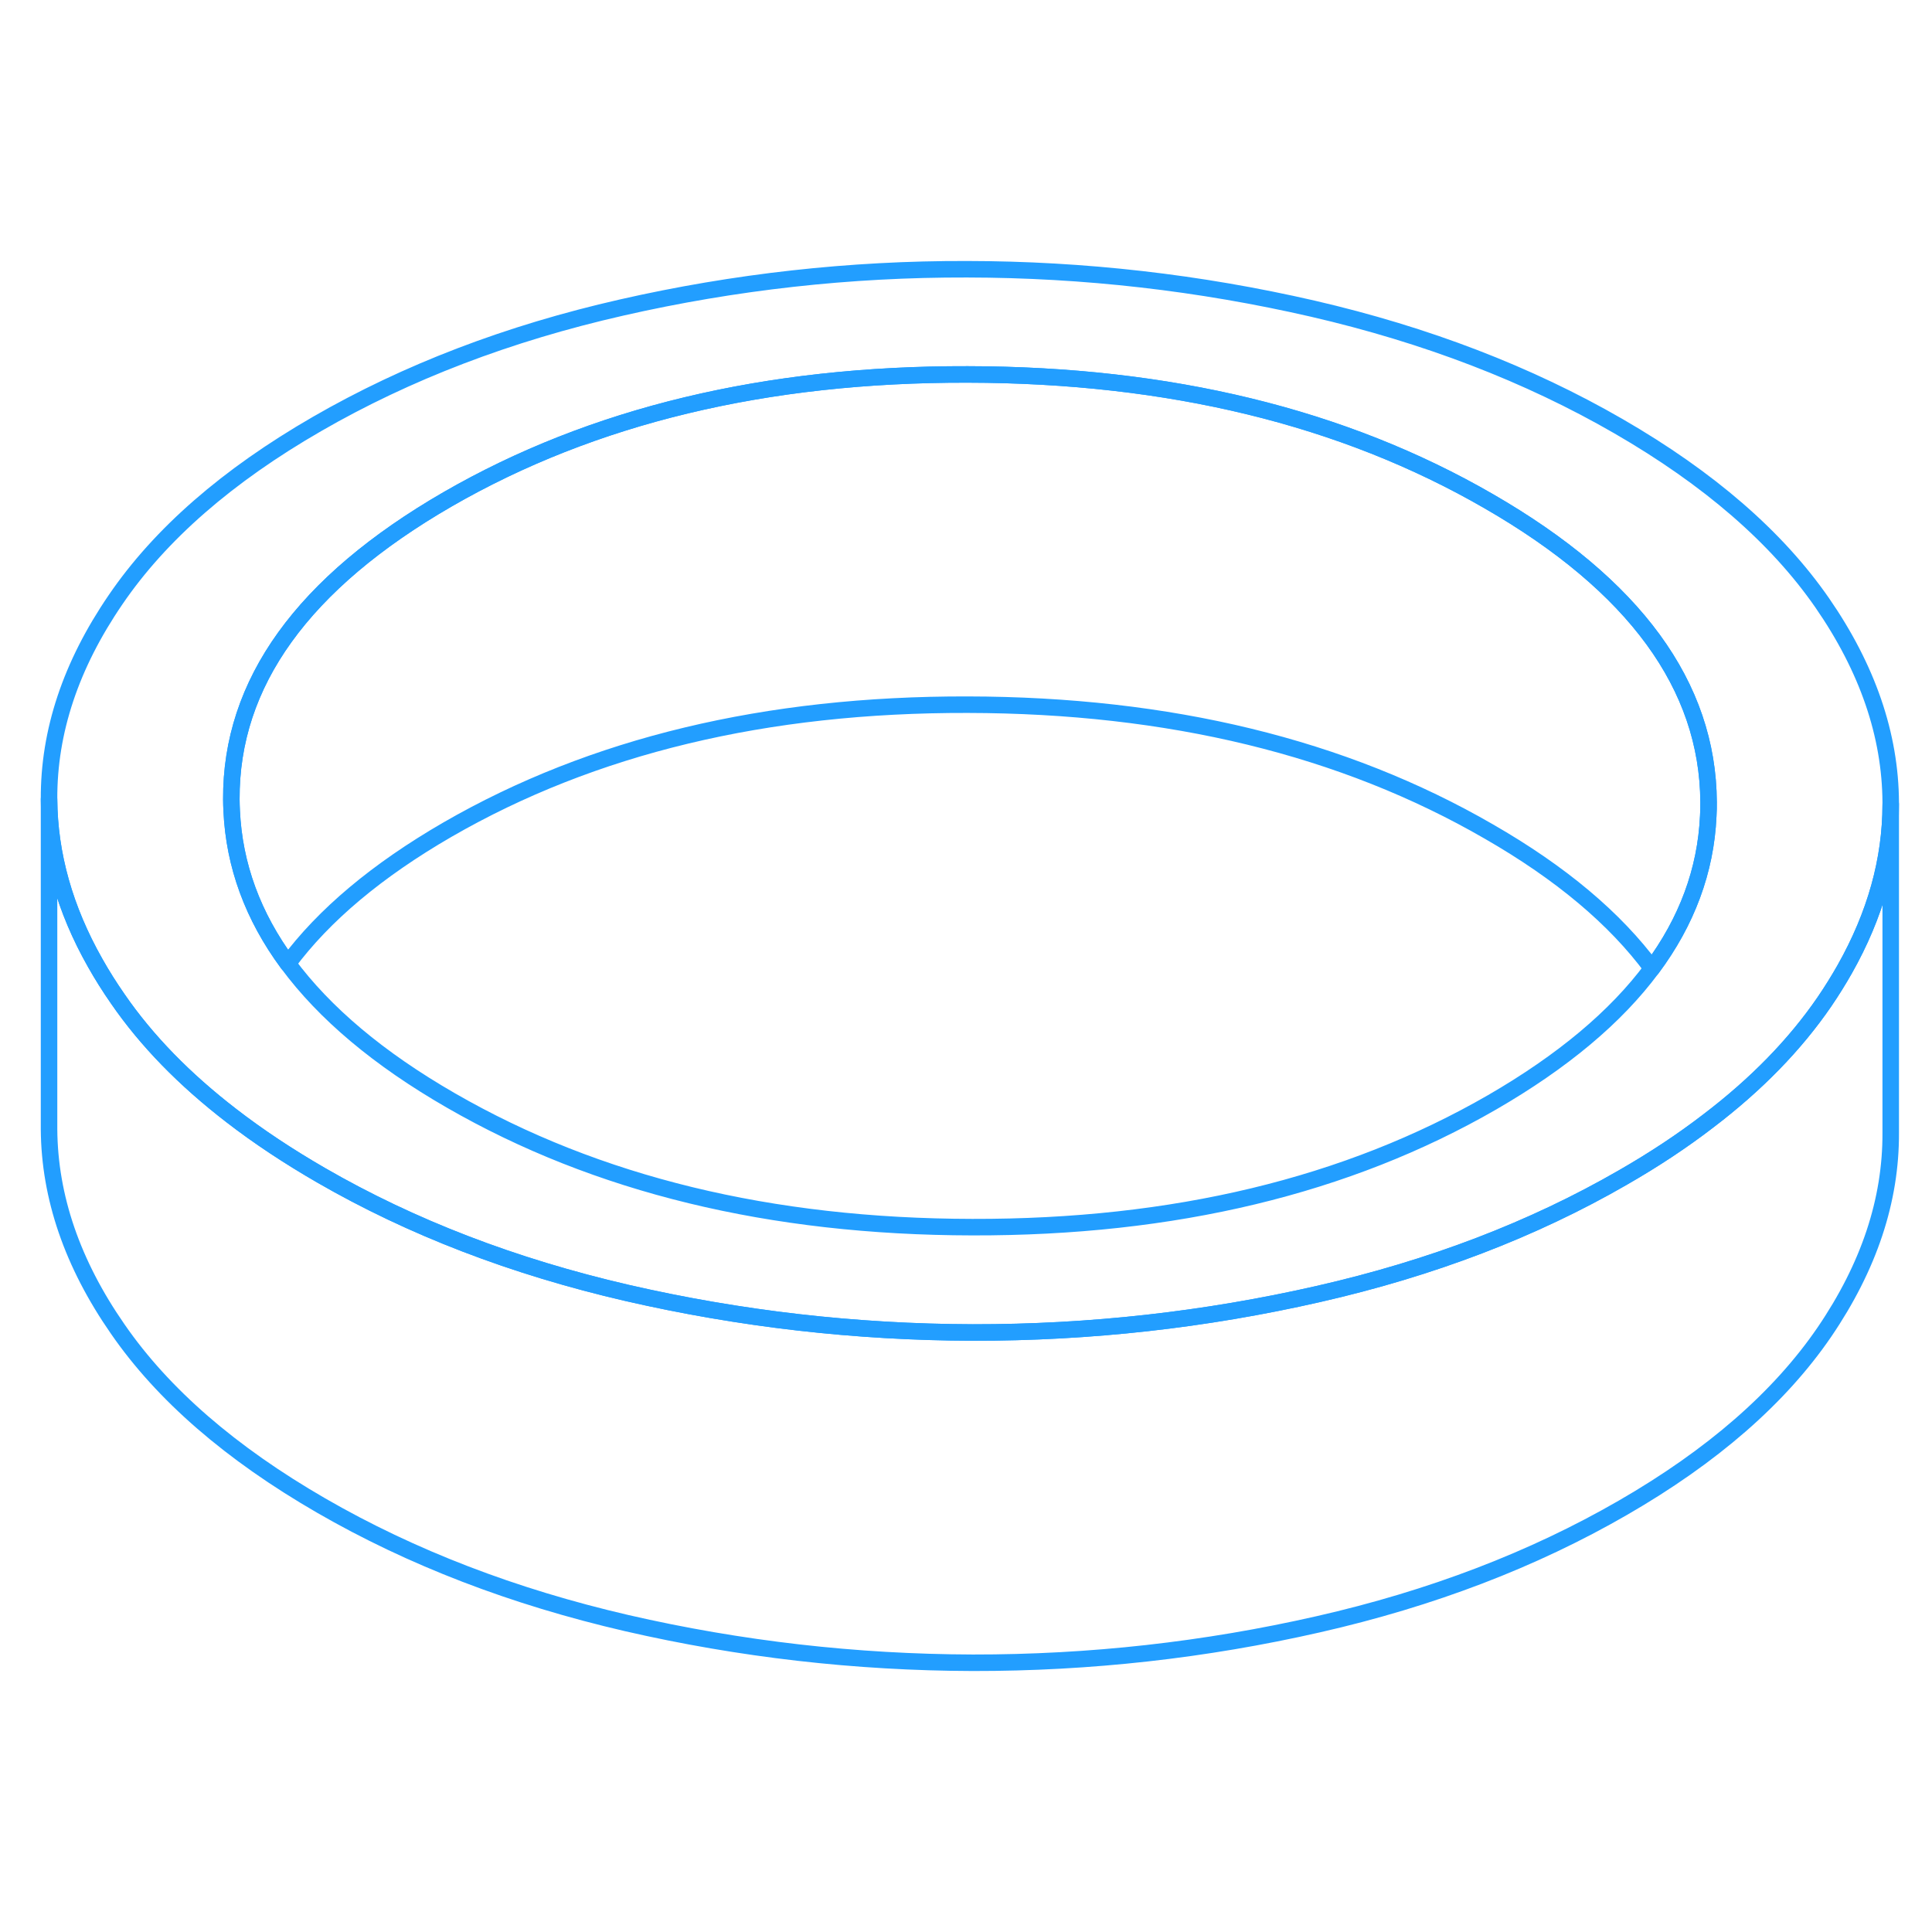 <svg width="48" height="48" viewBox="0 0 117 90" fill="none" xmlns="http://www.w3.org/2000/svg" stroke-width="1px" stroke-linecap="round" stroke-linejoin="round"><path d="M110.35 23.005C107.6 19.035 103.49 15.475 98.02 12.315C92.55 9.155 86.38 6.785 79.51 5.195C72.64 3.615 65.66 2.815 58.56 2.805C51.47 2.785 44.49 3.565 37.64 5.125C30.78 6.685 24.64 9.035 19.2 12.175C13.77 15.305 9.7 18.855 7 22.815C4.29 26.775 2.95 30.795 2.97 34.895C2.99 38.245 3.92 41.555 5.76 44.805C6.17 45.535 6.63 46.265 7.13 46.985C8.87 49.515 11.17 51.875 14.03 54.075C15.65 55.325 17.46 56.525 19.45 57.675C24.92 60.835 31.09 63.205 37.96 64.795C44.83 66.375 51.82 67.175 58.91 67.195C66 67.205 72.98 66.425 79.83 64.865C86.69 63.305 92.83 60.955 98.27 57.815C100.17 56.725 101.89 55.585 103.45 54.385C106.37 52.165 108.71 49.755 110.48 47.175C110.93 46.515 111.34 45.855 111.72 45.185C113.57 41.905 114.5 38.585 114.5 35.205V35.095C114.48 31.005 113.09 26.965 110.35 23.005ZM103.45 35.925C103.3 39.215 102.16 42.295 100.04 45.145C97.86 48.085 94.63 50.785 90.36 53.255C81.59 58.315 71.09 60.845 58.88 60.815C46.66 60.795 36.14 58.235 27.31 53.145C22.93 50.625 19.65 47.855 17.43 44.855C15.31 41.985 14.18 38.895 14.03 35.595C14.02 35.365 14.01 35.145 14.01 34.915C13.97 27.865 18.34 21.805 27.11 16.735C35.88 11.675 46.38 9.145 58.6 9.175C70.81 9.195 81.34 11.755 90.16 16.855C98.99 21.945 103.43 28.025 103.47 35.075C103.47 35.355 103.47 35.645 103.45 35.925Z" stroke="#229EFF" stroke-linejoin="round"/><path d="M103.47 35.075C103.47 35.355 103.47 35.645 103.45 35.925C103.3 39.215 102.16 42.295 100.04 45.145C97.82 42.135 94.53 39.365 90.16 36.855C81.34 31.755 70.81 29.195 58.6 29.175C46.38 29.145 35.88 31.675 27.11 36.735C22.84 39.205 19.61 41.915 17.43 44.855C15.31 41.985 14.18 38.895 14.03 35.595C14.02 35.365 14.01 35.145 14.01 34.915C13.97 27.865 18.34 21.805 27.11 16.735C35.88 11.675 46.38 9.145 58.6 9.175C70.81 9.195 81.34 11.755 90.16 16.855C98.99 21.945 103.43 28.025 103.47 35.075Z" stroke="#229EFF" stroke-linejoin="round"/><path d="M114.5 35.205V55.095C114.52 59.195 113.18 63.215 110.48 67.175C107.77 71.135 103.7 74.685 98.27 77.815C92.83 80.955 86.69 83.305 79.83 84.865C72.98 86.425 66 87.205 58.91 87.195C51.82 87.175 44.83 86.375 37.96 84.795C31.09 83.205 24.92 80.835 19.45 77.675C13.98 74.515 9.87 70.955 7.13 66.985C4.38 63.025 3 58.995 2.97 54.895V34.895C2.99 38.245 3.92 41.555 5.76 44.805C6.17 45.535 6.63 46.265 7.13 46.985C8.87 49.515 11.17 51.875 14.03 54.075C15.65 55.325 17.46 56.525 19.45 57.675C24.92 60.835 31.09 63.205 37.96 64.795C44.83 66.375 51.82 67.175 58.91 67.195C66 67.205 72.98 66.425 79.83 64.865C86.69 63.305 92.83 60.955 98.27 57.815C100.17 56.725 101.89 55.585 103.45 54.385C106.37 52.165 108.71 49.755 110.48 47.175C110.93 46.515 111.34 45.855 111.72 45.185C113.57 41.905 114.5 38.585 114.5 35.205Z" stroke="#229EFF" stroke-linejoin="round"/></svg>